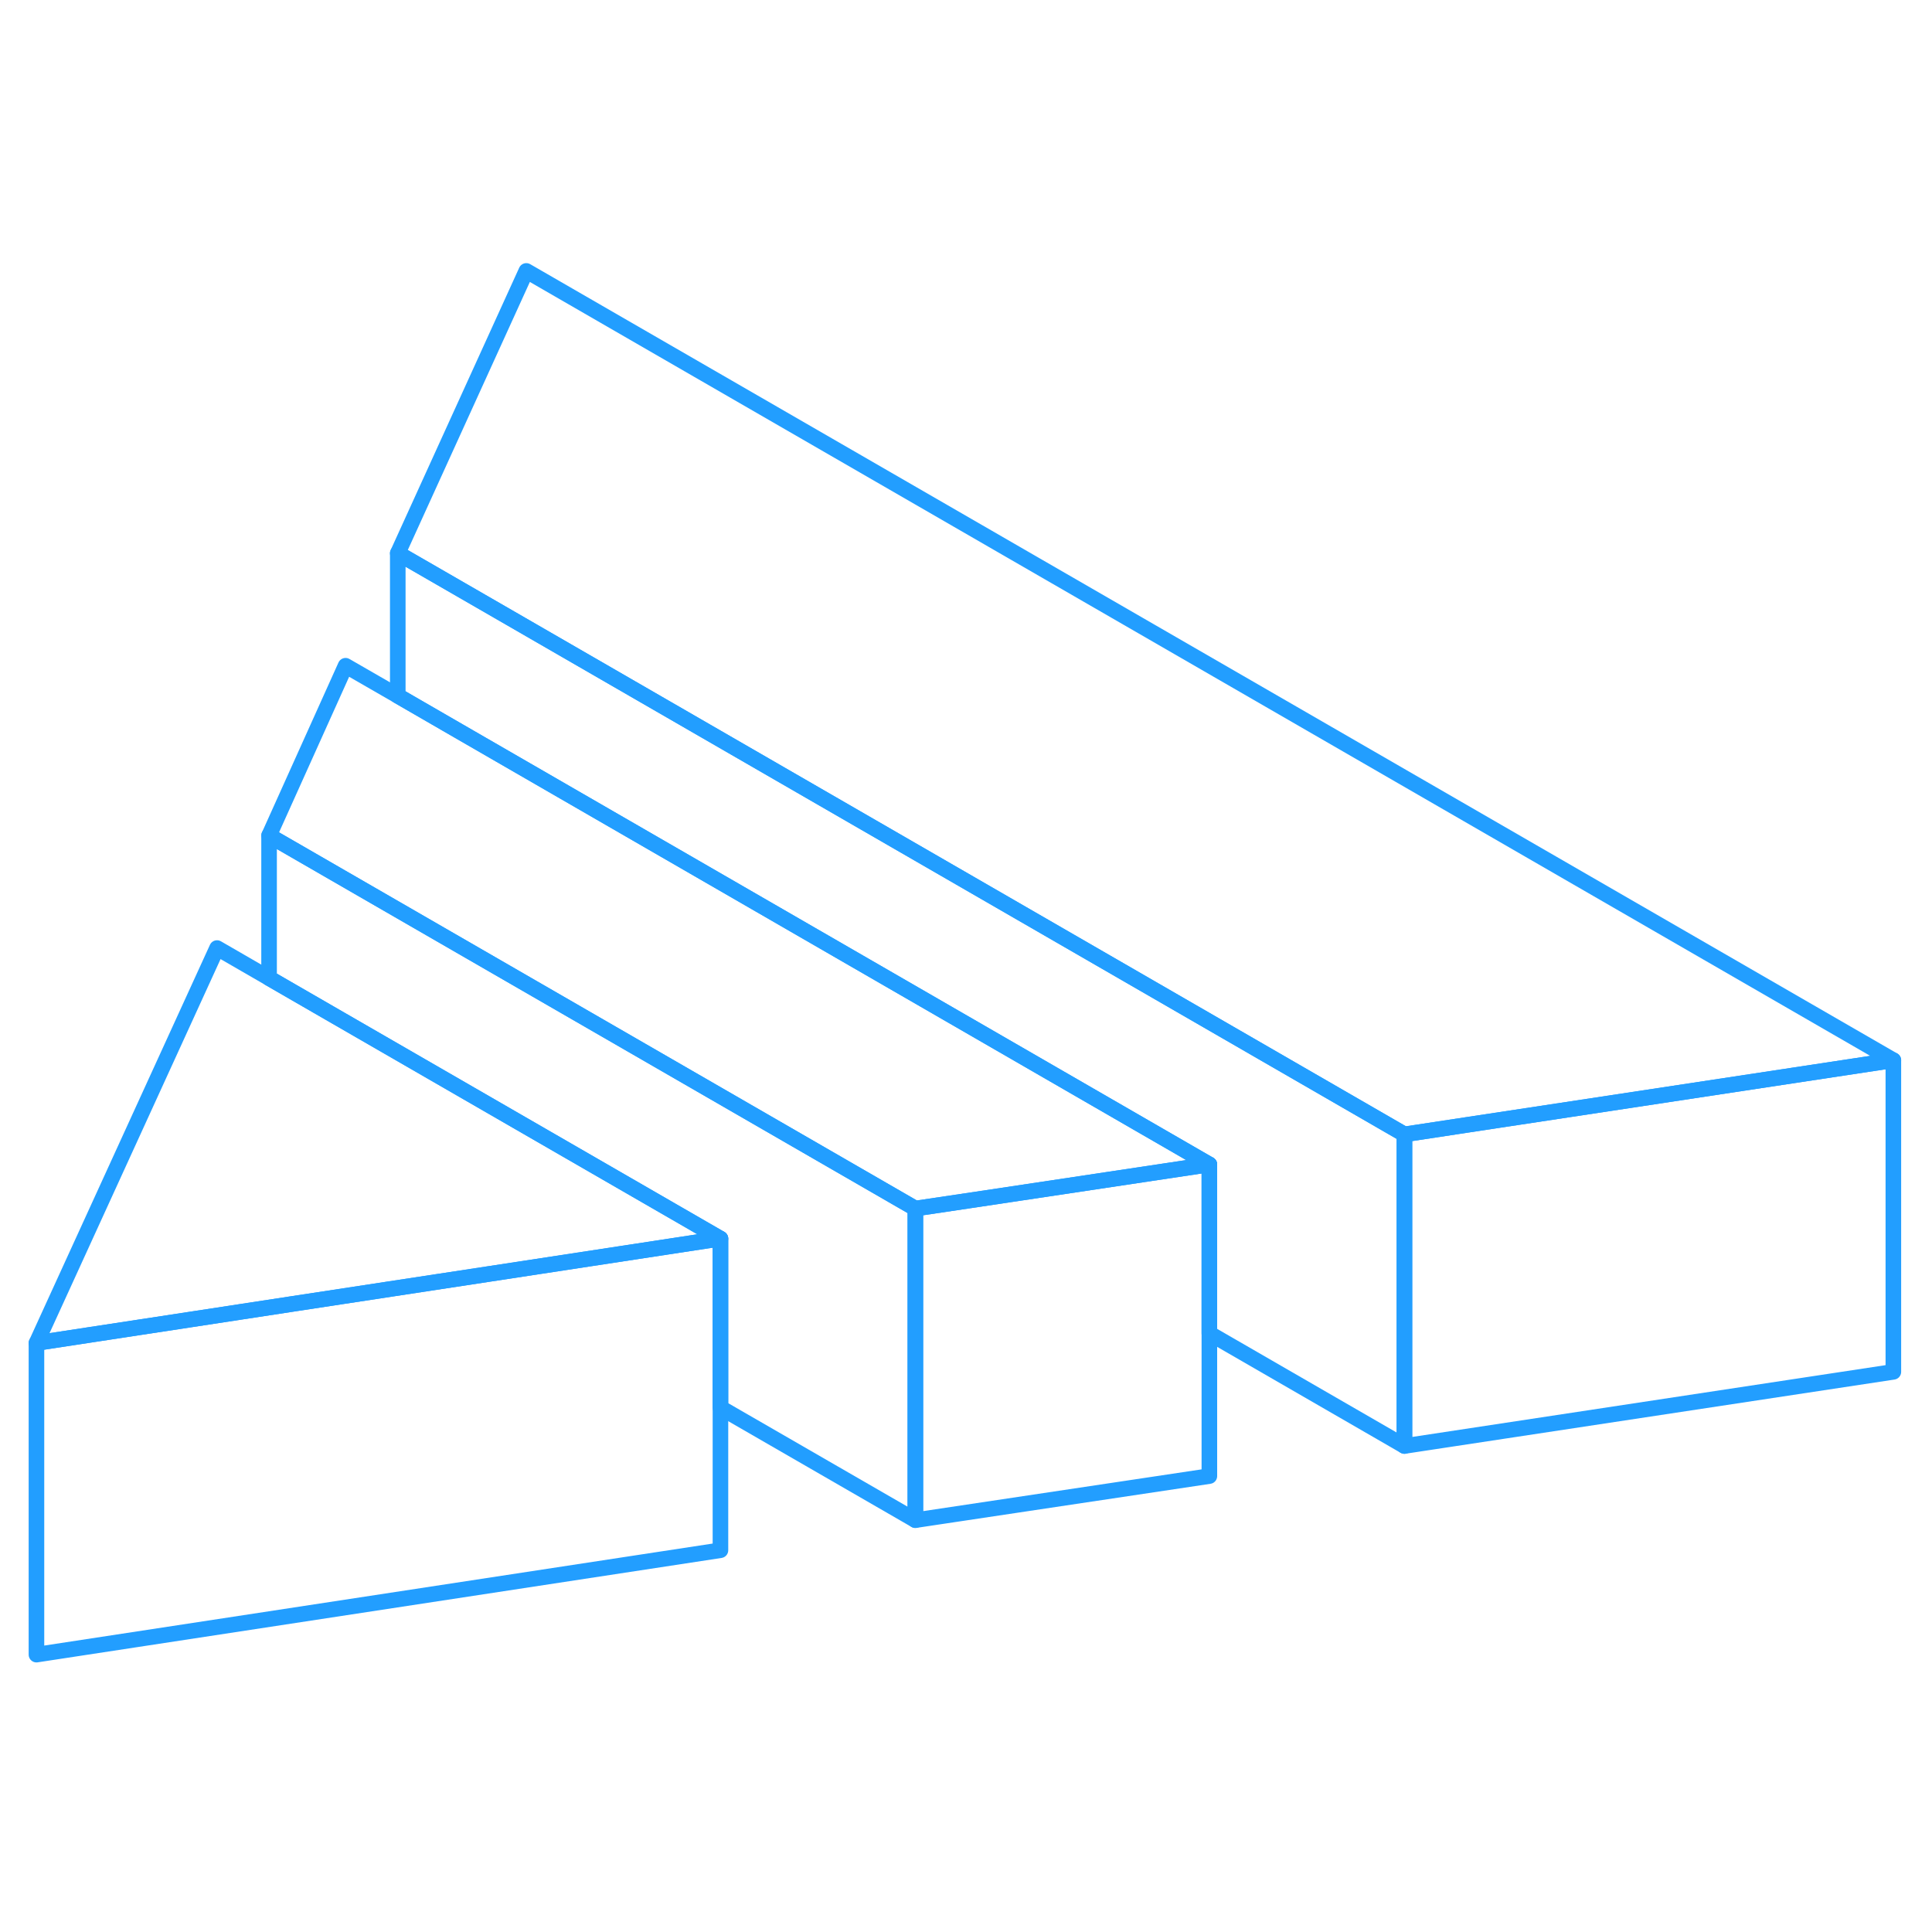 <svg width="48" height="48" viewBox="0 0 124 94" fill="none" xmlns="http://www.w3.org/2000/svg" stroke-width="1px" stroke-linecap="round" stroke-linejoin="round"><path d="M58.75 62.568V82.568L46.24 75.348V64.498L21.15 50.018L17.27 47.778V38.628L58.75 62.568Z" stroke="#229EFF" stroke-linejoin="round"/><path d="M90.14 57.808V77.808L77.62 70.578V59.738L29.44 31.918L25.53 29.658V20.508L32.74 24.668L90.14 57.808Z" stroke="#229EFF" stroke-linejoin="round"/><path d="M46.24 64.498L31.37 66.768L18.84 68.678L12.17 69.698L2.34 71.198L13.93 45.848L17.27 47.778L21.15 50.018L46.24 64.498Z" stroke="#229EFF" stroke-linejoin="round"/><path d="M77.62 59.738L62.71 61.978L58.75 62.568L17.27 38.628L22.18 27.728L25.53 29.658L29.44 31.918L77.62 59.738Z" stroke="#229EFF" stroke-linejoin="round"/><path d="M121.52 53.048L94.09 57.208L90.14 57.808L32.74 24.668L25.53 20.508L33.78 2.388L121.52 53.048Z" stroke="#229EFF" stroke-linejoin="round"/><path d="M46.24 64.498V84.498L2.34 91.198V71.198L12.17 69.698L18.84 68.678L31.37 66.768L46.24 64.498Z" stroke="#229EFF" stroke-linejoin="round"/><path d="M77.62 59.738V79.738L58.75 82.568V62.568L62.71 61.978L77.62 59.738Z" stroke="#229EFF" stroke-linejoin="round"/><path d="M121.52 53.048V73.048L90.14 77.808V57.808L94.09 57.208L121.52 53.048Z" stroke="#229EFF" stroke-linejoin="round"/></svg>